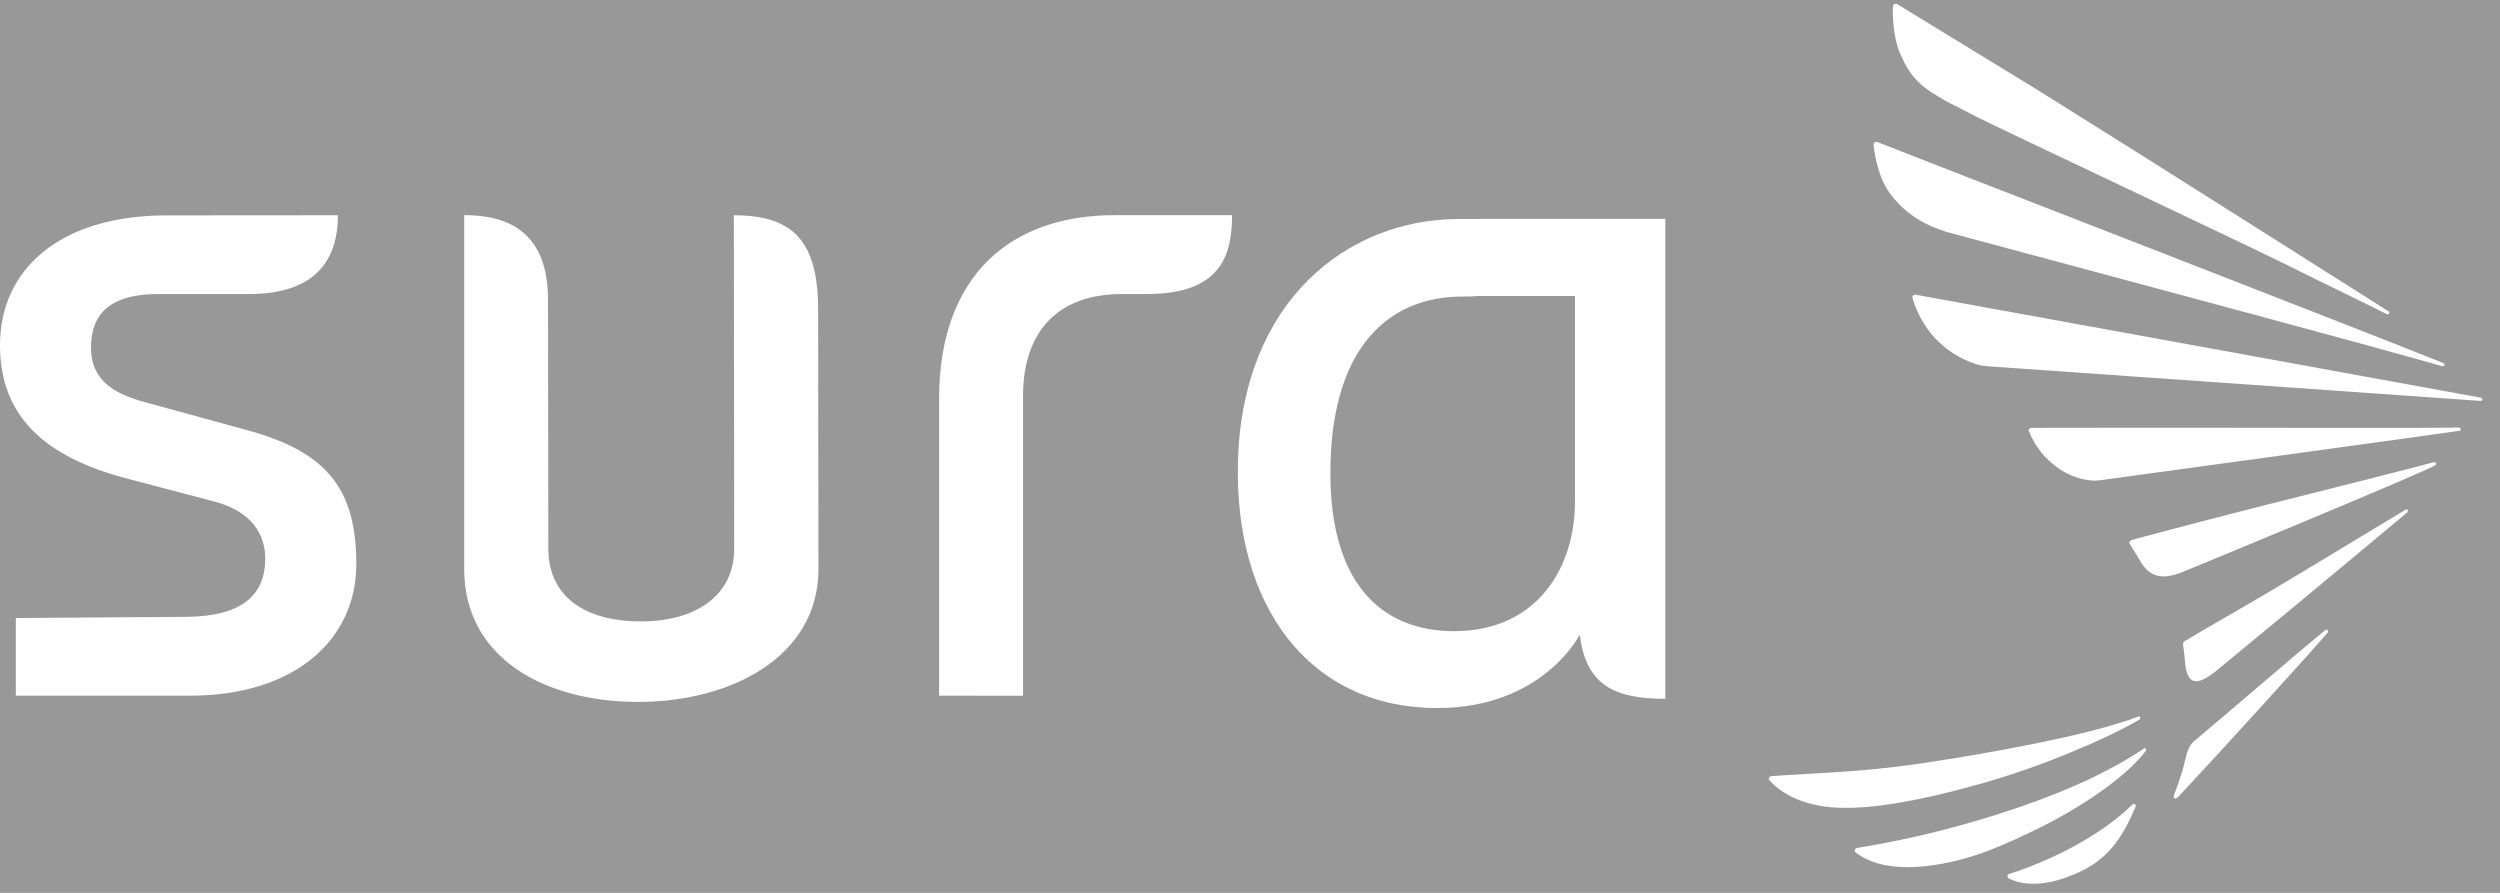 <?xml version="1.0" encoding="UTF-8"?>
<svg width="112px" height="40px" viewBox="0 0 112 40" version="1.1" xmlns="http://www.w3.org/2000/svg" xmlns:xlink="http://www.w3.org/1999/xlink">
    <title>57B98C9C-820F-4447-9898-DD820A9B94C1</title>
    <g id="logos-aseguradoras" stroke="none" stroke-width="1" fill="none" fill-rule="evenodd">
        <g id="logos-variantes" transform="translate(-502, -1807)">
            <rect id="Rectangle" fill="#989898" x="0" y="1211" width="1440" height="1299"></rect>
            <g id="logo-sura-blanco" transform="translate(502, 1807)" fill="#FFFFFF">
                <path d="M95.612,36.018 C95.659,36.021 95.692,36.056 95.676,36.132 C95.138,37.413 94.528,38.379 93.334,38.981 C91.244,40.025 90.147,39.431 90.001,39.356 C89.96,39.337 89.929,39.288 89.933,39.242 C89.939,39.197 89.976,39.153 90.026,39.149 C90.936,38.868 93.679,37.852 95.548,36.032 C95.562,36.021 95.591,36.016 95.612,36.018 Z M96.081,33.513 C96.121,33.519 96.155,33.554 96.139,33.631 C95.722,34.184 95.032,34.811 94.132,35.449 C93.244,36.077 92.203,36.687 91.117,37.211 C89.966,37.76 88.956,38.216 87.897,38.495 C86.713,38.803 85.676,38.913 84.818,38.813 C84.127,38.735 83.556,38.526 83.12,38.179 C83.096,38.156 83.087,38.121 83.09,38.092 C83.096,38.039 83.141,38.002 83.198,37.988 C85.858,37.56 88.309,36.904 90.583,36.12 C92.824,35.348 94.699,34.454 96.081,33.513 Z M95.826,32.091 C95.873,32.1 95.904,32.136 95.863,32.225 C94.42,33.085 91.465,34.339 88.882,35.07 C85.81,35.943 83.344,36.367 81.688,36.125 C80.243,35.91 79.519,35.238 79.299,34.988 C79.269,34.953 79.229,34.917 79.242,34.875 C79.25,34.825 79.296,34.779 79.356,34.772 L79.921,34.732 C81.142,34.648 83.344,34.593 85.911,34.224 C88.879,33.789 93.642,32.944 95.826,32.091 Z M104.235,28.205 C104.283,28.213 104.313,28.251 104.289,28.331 C103.239,29.543 99.365,33.801 97.611,35.672 C97.43,35.862 97.335,35.774 97.406,35.585 C97.406,35.585 97.739,34.752 97.88,34.109 C97.969,33.716 98.061,33.403 98.272,33.226 C100.549,31.311 102.73,29.412 104.172,28.229 L104.235,28.205 Z M74.607,9.806 L74.607,31.307 C72.229,31.307 71.049,30.627 70.772,28.435 C70.772,28.435 69.119,31.72 64.401,31.72 C58.667,31.72 55.277,27.166 55.461,20.647 C55.664,13.485 60.354,9.824 65.347,9.81 L65.347,9.81 L66.29,9.81 L66.29,9.806 L74.607,9.806 Z M20.796,9.639 C22.544,9.639 24.54,10.219 24.551,13.401 L24.551,13.401 L24.565,24.571 C24.565,26.738 26.219,27.84 28.718,27.84 C31.095,27.84 32.893,26.738 32.893,24.571 L32.893,24.571 L32.876,9.644 C35.489,9.644 36.652,10.752 36.652,13.88 L36.652,13.88 L36.666,25.485 C36.666,29.48 32.668,31.446 28.602,31.446 C24.394,31.446 20.796,29.48 20.796,25.485 L20.796,25.485 Z M55.196,9.639 C55.196,11.477 54.665,13.173 51.375,13.173 L51.375,13.173 L50.261,13.173 C47.355,13.173 45.832,14.891 45.832,17.742 L45.832,17.742 L45.832,31.169 L42.072,31.166 L42.072,17.868 C42.072,12.338 45.276,9.639 49.94,9.639 L49.94,9.639 Z M15.138,9.644 C15.138,12.589 12.985,13.173 11.176,13.173 L11.176,13.173 L7.088,13.173 C5.045,13.173 4.077,13.963 4.077,15.57 C4.077,17.116 5.227,17.671 6.489,18.015 L6.489,18.015 L11.095,19.278 C14.634,20.245 15.963,21.897 15.963,25.271 C15.963,28.624 13.25,31.166 8.513,31.166 L8.513,31.166 L0.708,31.166 L0.708,27.688 L8.384,27.634 C10.872,27.604 11.883,26.634 11.883,25.027 C11.883,23.956 11.294,22.923 9.64,22.479 L9.64,22.479 L5.631,21.423 C2.019,20.467 -3.2993108e-05,18.658 -3.2993108e-05,15.469 C-3.2993108e-05,12.044 2.71,9.656 7.445,9.65 L7.445,9.65 Z M107.811,22.81 C107.858,22.82 107.884,22.855 107.858,22.944 C107.457,23.281 106.513,24.069 105.351,25.036 L104.841,25.46 C104.233,25.966 103.582,26.506 102.93,27.047 L102.371,27.51 C101.257,28.432 100.173,29.327 99.324,30.022 L99.232,30.102 C98.473,30.673 97.963,30.806 97.88,29.552 C97.857,29.249 97.816,29 97.816,29 C97.769,28.736 97.849,28.742 97.951,28.681 C98.801,28.157 100.435,27.247 101.736,26.47 C102.014,26.303 102.298,26.134 102.584,25.962 L103.444,25.446 C105.259,24.355 107.016,23.29 107.811,22.81 Z M70.559,13.261 L66.228,13.261 C65.999,13.278 65.759,13.286 65.505,13.286 C62.225,13.286 59.752,15.545 59.609,20.689 C59.446,26.055 61.828,28.277 65.147,28.277 C68.847,28.277 70.559,25.45 70.559,22.473 L70.559,22.473 L70.559,13.261 Z M109.125,20.73 C109.13,20.751 109.179,20.792 109.102,20.841 C108.869,20.992 106.32,22.073 103.685,23.175 L102.774,23.556 C100.149,24.651 97.697,25.661 97.648,25.679 C97.051,25.884 96.387,25.988 95.904,25.168 C95.788,24.972 95.681,24.798 95.596,24.66 L95.486,24.484 C95.471,24.46 95.458,24.438 95.447,24.42 C95.414,24.368 95.293,24.239 95.612,24.159 C95.612,24.159 98.674,23.338 101.391,22.652 C104.534,21.865 108.089,20.964 109.026,20.71 C109.059,20.703 109.119,20.697 109.125,20.73 Z M110.167,19.154 C110.209,19.159 110.243,19.2 110.24,19.24 C110.237,19.27 110.209,19.298 110.173,19.301 C109.798,19.36 106.494,19.815 102.983,20.297 L102.254,20.397 L102.254,20.397 L101.525,20.497 C97.765,21.012 94.197,21.5 94.145,21.507 C94.062,21.522 93.972,21.528 93.877,21.531 C93.797,21.531 93.71,21.531 93.625,21.518 C92.907,21.441 92.209,21.092 91.584,20.428 C91.261,20.087 90.976,19.546 90.898,19.328 C90.879,19.298 90.879,19.259 90.902,19.23 C90.926,19.191 90.969,19.174 91,19.168 L91.357,19.167 C91.389,19.167 91.424,19.167 91.461,19.167 L91.99,19.166 C92.041,19.166 92.094,19.166 92.148,19.166 L92.87,19.165 C92.935,19.165 93.002,19.165 93.07,19.165 L93.709,19.164 C93.783,19.164 93.858,19.164 93.934,19.164 L94.877,19.163 C94.958,19.163 95.04,19.163 95.122,19.163 L98.814,19.163 C98.967,19.163 99.115,19.163 99.26,19.163 C100.926,19.166 102.671,19.168 104.276,19.169 L107.808,19.169 C108.859,19.167 109.684,19.163 110.167,19.154 Z M85.813,13.202 C85.818,13.202 109.217,17.458 111.146,17.817 C111.186,17.825 111.215,17.858 111.212,17.9 C111.209,17.936 111.172,17.96 111.122,17.96 C110.151,17.889 105.78,17.582 101.182,17.259 L100.029,17.178 C99.773,17.16 99.516,17.142 99.261,17.124 L98.497,17.071 C93.549,16.724 89.058,16.409 89.058,16.409 C88.873,16.393 88.726,16.377 88.548,16.319 C86.974,15.816 86.055,14.605 85.69,13.387 C85.676,13.339 85.666,13.296 85.69,13.253 C85.713,13.217 85.768,13.19 85.813,13.202 Z M84.114,6.366 L86.484,7.294 C88.647,8.133 92.187,9.509 95.862,10.939 L96.746,11.283 C102.353,13.467 108.044,15.69 109.463,16.267 C109.498,16.279 109.518,16.313 109.516,16.342 C109.505,16.383 109.471,16.413 109.408,16.405 C108.781,16.223 107.456,15.854 105.778,15.395 C101.94,14.341 87.445,10.458 87.202,10.389 L87.136,10.366 C86.266,10.094 85.552,9.663 85.005,9.069 C84.842,8.9 84.697,8.712 84.562,8.504 C84.077,7.761 83.957,6.679 83.932,6.48 C83.932,6.458 83.942,6.417 83.968,6.39 C83.995,6.362 84.036,6.35 84.114,6.366 Z M85.005,0.19 L86.397,1.043 L87.146,1.502 L91.241,4.004 C96.956,7.568 104.953,12.656 107.034,13.964 C107.052,14.061 107.01,14.09 106.935,14.076 C106.08,13.639 104.158,12.72 102.226,11.758 C100.589,10.942 89.4,5.669 88.642,5.278 L87.304,4.593 C87.105,4.494 86.927,4.38 86.75,4.272 C86.22,3.952 85.947,3.718 85.66,3.352 C85.421,3.054 85.24,2.675 85.092,2.319 C84.774,1.514 84.79,0.459 84.807,0.268 C84.807,0.243 84.824,0.202 84.864,0.185 C84.894,0.166 84.93,0.162 85.005,0.19 Z" id="Combined-Shape"></path>
            </g>
        </g>
    </g>
</svg>